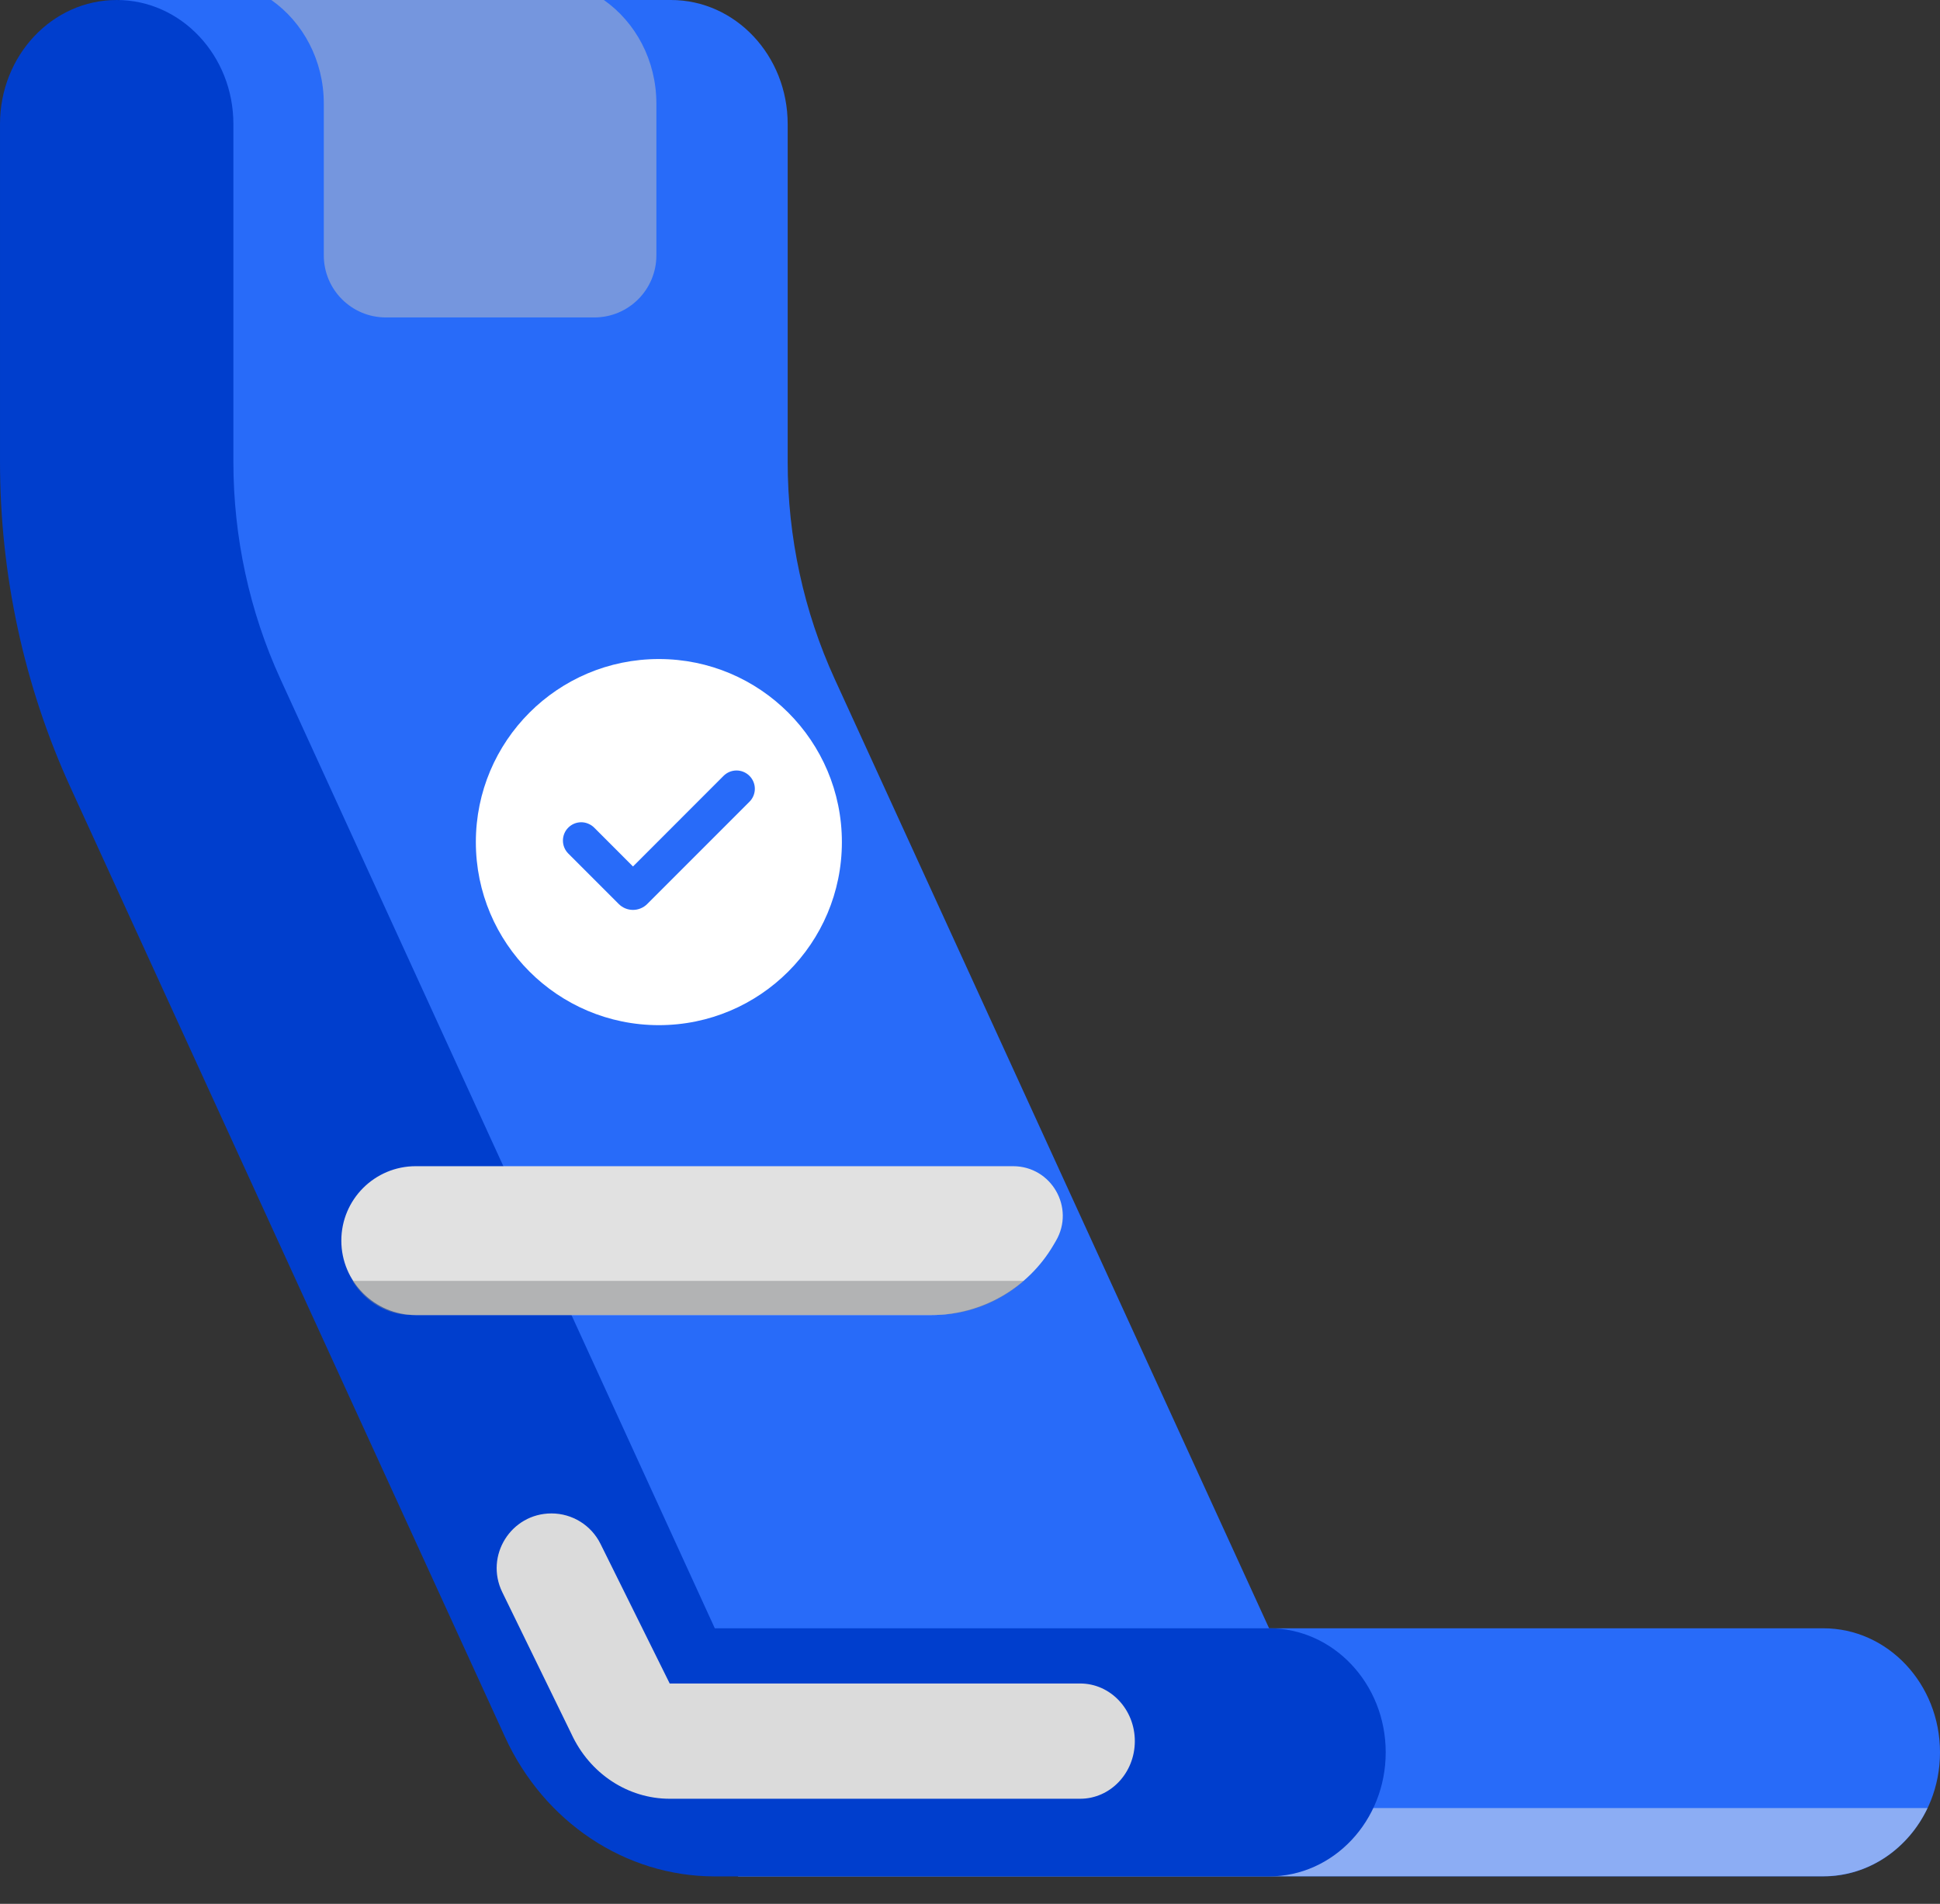 <svg width="53" height="52" viewBox="0 0 53 52" fill="none" xmlns="http://www.w3.org/2000/svg">
<rect x="0" y="0" width="53" height="52" fill="#333333" stroke="none"/>
<path d="M34.671 51.25H49.812C51.573 51.25 53 49.733 53 47.862C53 45.99 51.573 44.473 49.812 44.473H34.671L22.804 18.546C21.958 16.698 21.519 14.671 21.519 12.616V3.388C21.519 1.517 20.091 0 18.331 0H3.267V15.587L17.613 47.438H20.164V51.25H34.671Z" fill="#286BF9"/>
<path opacity="0.5" d="M17.932 2.83V6.975C17.932 7.911 17.174 8.67 16.238 8.67H10.541C9.605 8.67 8.846 7.911 8.846 6.975V2.83C8.846 1.647 8.276 0.606 7.412 0H16.497C17.362 0.606 17.932 1.647 17.932 2.83Z" fill="#C3C3C5"/>
<path opacity="0.5" d="M34.671 51.246H49.812C51.057 51.246 52.135 50.488 52.66 49.383H20.164V51.246H34.671Z" fill="#F0F0F0"/>
<path fill-rule="evenodd" clip-rule="evenodd" d="M3.188 0C1.427 0 6.86646e-05 1.517 6.86646e-05 3.388V12.616C6.86646e-05 15.698 0.659 18.739 1.927 21.51L13.795 47.438C14.862 49.77 17.088 51.25 19.528 51.25H34.669C36.43 51.25 37.857 49.733 37.857 47.862C37.857 45.99 36.43 44.473 34.669 44.473H19.528L7.661 18.546C6.815 16.698 6.376 14.671 6.376 12.616V3.388C6.376 1.517 4.949 0 3.188 0Z" fill="#003ECD"/>
<path d="M15.611 47.358C16.111 48.442 17.153 49.129 18.296 49.129H29.51C30.335 49.129 31.003 48.425 31.003 47.555C31.003 46.686 30.335 45.981 29.51 45.981H18.296L16.405 42.167C16.153 41.658 15.634 41.336 15.066 41.336C13.96 41.336 13.237 42.493 13.722 43.487L15.611 47.358Z" fill="#DBDBDB"/>
<path d="M27.677 31.852H11.358C10.235 31.852 9.325 32.762 9.325 33.885C9.325 35.007 10.235 35.918 11.358 35.918H25.443C26.814 35.918 28.083 35.192 28.778 34.01L28.846 33.894C29.377 32.99 28.726 31.852 27.677 31.852Z" fill="#E1E1E1"/>
<path opacity="0.5" d="M11.238 35.916H25.535C26.438 35.916 27.296 35.578 27.973 34.984H9.63C9.97 35.545 10.563 35.916 11.238 35.916Z" fill="#858688"/>
<path d="M18 18C20.762 18 23 20.238 23 23C23 25.762 20.762 28 18 28C15.239 28 13 25.762 13 23C13 20.238 15.239 18 18 18ZM19.767 21.191L17.293 23.666L16.233 22.605C16.186 22.558 16.131 22.522 16.07 22.497C16.01 22.471 15.945 22.458 15.879 22.458C15.746 22.458 15.619 22.511 15.525 22.605C15.431 22.698 15.379 22.826 15.379 22.958C15.379 23.091 15.431 23.218 15.525 23.312L16.904 24.691C16.955 24.742 17.016 24.783 17.082 24.81C17.149 24.838 17.221 24.852 17.293 24.852C17.365 24.852 17.437 24.838 17.503 24.81C17.57 24.783 17.631 24.742 17.682 24.691L20.475 21.898C20.569 21.804 20.622 21.677 20.622 21.544C20.622 21.412 20.569 21.284 20.475 21.191C20.381 21.097 20.254 21.044 20.121 21.044C19.989 21.044 19.861 21.097 19.767 21.191Z" fill="white"/>
</svg>

